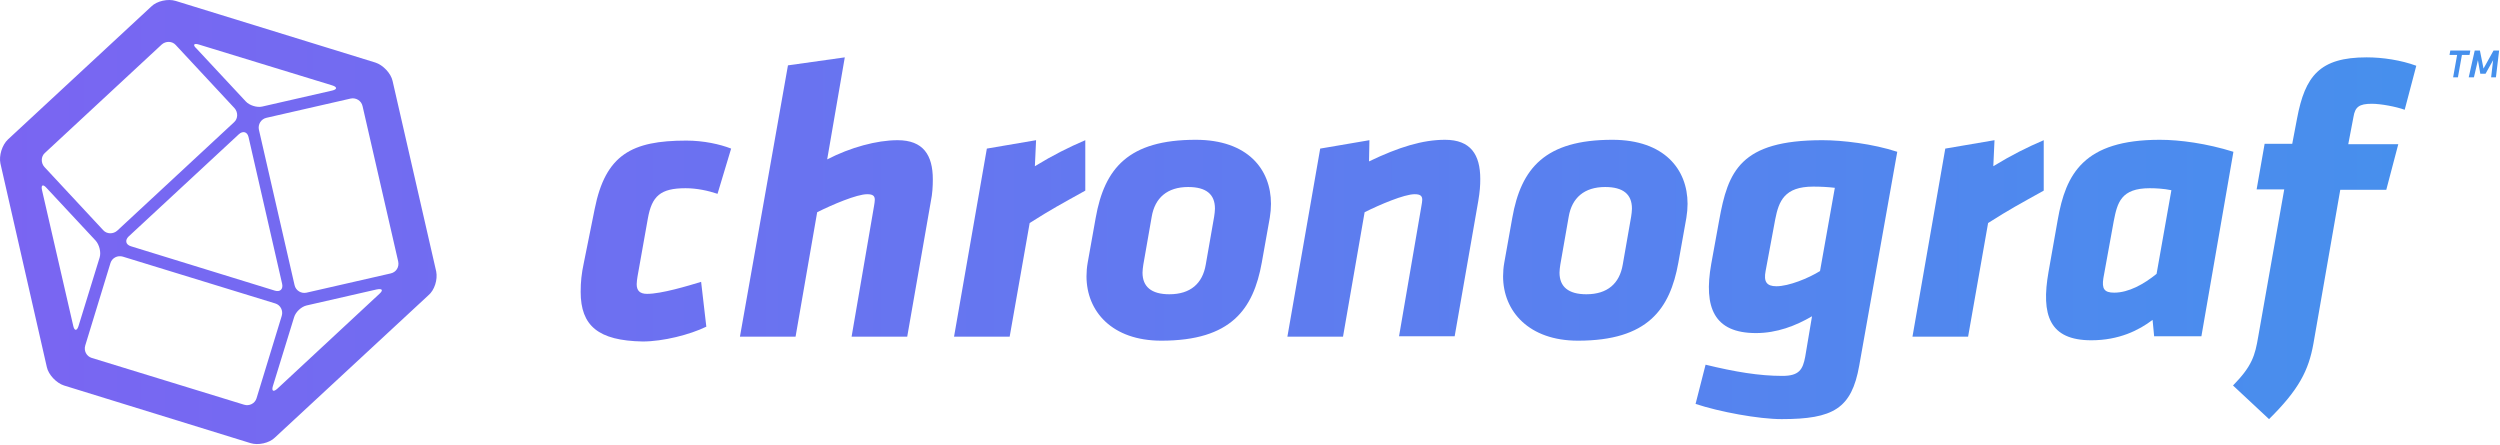 <?xml version="1.0" encoding="UTF-8" standalone="no"?><!DOCTYPE svg PUBLIC "-//W3C//DTD SVG 1.1//EN" "http://www.w3.org/Graphics/SVG/1.1/DTD/svg11.dtd"><svg width="100%" height="100%" viewBox="0 0 2603 463" version="1.1" xmlns="http://www.w3.org/2000/svg" xmlns:xlink="http://www.w3.org/1999/xlink" xml:space="preserve" style="fill-rule:evenodd;clip-rule:evenodd;stroke-linejoin:round;stroke-miterlimit:1.414;"><g><path d="M454.177,282.632l-45.417,-198.333c-1.666,-7.917 -10,-16.667 -17.916,-19.167l-207.917,-64.167c-7.917,-2.5 -19.583,0 -25.417,5.834l-149.166,138.333c-6.25,5.833 -9.584,17.083 -7.917,25l48.333,212.083c1.667,7.917 10,16.667 17.917,19.167l194.167,60c7.916,2.5 19.583,0 25.416,-5.833l159.584,-147.917c6.666,-5.417 10,-16.667 8.333,-25Zm-247.083,-236.25l138.75,42.5c5.416,1.667 5.416,4.167 0,5.417l-72.917,16.666c-5.417,1.25 -13.333,-1.25 -17.083,-5.416l-51.25,-55c-4.167,-3.75 -2.917,-5.834 2.5,-4.167Zm51.666,96.25l35,152.917c1.25,5.416 -2.083,8.75 -7.5,7.083l-150,-46.25c-5.416,-1.667 -6.25,-6.25 -2.5,-10l115,-106.667c4.167,-3.75 8.75,-2.5 10,2.917Zm-212.083,16.667l121.667,-112.917c4.166,-3.75 10.833,-3.75 14.583,0.417l61.25,65.833c3.75,4.167 3.75,10.833 -0.417,14.583l-121.666,112.917c-4.167,3.75 -10.834,3.75 -14.584,-0.417l-61.25,-65.833c-3.75,-4.167 -3.75,-10.833 0.417,-14.583Zm29.583,180l-32.5,-141.25c-1.25,-5.417 0.834,-6.667 4.584,-2.5l51.25,55c3.75,4.166 5.833,12.083 4.166,17.5l-22.083,71.666c-1.667,5 -4.167,5 -5.417,-0.416Zm190.834,75.416c-1.667,5.417 -7.5,8.334 -12.917,6.667l-158.75,-48.75c-5.417,-1.667 -8.333,-7.5 -6.667,-12.917l26.25,-85.833c1.667,-5.417 7.5,-8.333 12.917,-6.667l158.75,48.75c5.417,1.667 8.333,7.5 6.667,12.917l-26.25,85.833Zm127.916,-108.75l-106.25,98.75c-4.166,3.75 -6.25,2.5 -4.583,-2.916l22.083,-71.667c1.667,-5.417 7.5,-10.833 12.917,-12.083l72.917,-16.667c6.25,-1.25 7.083,0.833 2.916,4.583Zm11.667,-21.25l-87.5,20c-5.417,1.25 -11.25,-2.083 -12.5,-7.916l-37.083,-161.667c-1.25,-5.417 2.083,-11.25 7.916,-12.5l87.5,-20c5.417,-1.25 11.25,2.083 12.5,7.917l37.084,161.666c1.25,5.834 -2.084,11.25 -7.917,12.5Z" style="fill:url(#_Linear1);fill-rule:nonzero;"/><g><path d="M604.594,303.882c0,-10.417 0.833,-18.75 3.333,-30.417l11.25,-55.833c11.25,-56.667 38.75,-71.25 95.417,-71.25c17.916,0 35,3.75 46.666,8.333l-14.166,47.084c-10,-3.334 -21.667,-5.834 -33.334,-5.834c-26.25,0 -35,8.334 -39.166,31.25l-10.834,60.834c-0.416,2.5 -0.833,5.833 -0.833,7.916c0,6.667 3.333,10 10.833,10c15,0 42.5,-8.333 56.25,-12.5l5.417,46.667c-17.083,8.333 -45,15.417 -66.25,15.417c-46.25,-0.834 -64.583,-16.25 -64.583,-51.667Z" style="fill:url(#_Linear2);fill-rule:nonzero;"/><path d="M910.01,214.715c0.417,-2.5 0.834,-5 0.834,-6.666c0,-4.167 -2.084,-5.834 -7.917,-5.834c-10.833,0 -36.25,10.834 -52.083,18.75l-22.5,129.584l-57.917,0l50,-282.5l59.167,-8.334l-18.334,106.25c24.167,-12.5 51.667,-20 73.334,-20c26.666,0 36.666,15.417 36.666,40.834c0,7.083 -0.416,15 -2.083,22.916l-24.583,140.834l-57.917,0l23.333,-135.834Z" style="fill:url(#_Linear3);fill-rule:nonzero;"/><path d="M1130.01,198.465c-25.416,14.167 -35,19.167 -57.916,33.75l-20.834,118.334l-57.916,0l34.166,-195.834l51.25,-8.75l-1.25,27.084c19.167,-11.667 35,-19.584 52.5,-27.084l0,52.5Z" style="fill:url(#_Linear4);fill-rule:nonzero;"/><path d="M1131.26,287.632c0,-4.583 0.417,-9.583 1.25,-14.167l8.334,-46.666c9.166,-51.667 34.166,-81.25 104.166,-81.25c54.167,0 78.334,30.833 78.334,66.666c0,4.584 -0.417,9.584 -1.25,14.584l-8.334,46.666c-8.75,48.334 -31.666,81.25 -104.583,81.25c-51.25,0 -77.917,-30.416 -77.917,-67.083Zm133.75,-70.417c0,-15 -9.166,-22.5 -27.916,-22.5c-21.667,0 -34.584,11.25 -37.917,30.834l-8.75,50c-0.417,2.916 -0.833,5.833 -0.833,8.333c0,14.583 9.166,22.5 27.916,22.5c22.084,0 34.584,-11.25 37.917,-30.833l8.75,-50c0.417,-2.917 0.833,-5.834 0.833,-8.334Z" style="fill:url(#_Linear5);fill-rule:nonzero;"/><path d="M1480.01,214.299c0.417,-2.5 0.834,-4.584 0.834,-6.25c0,-4.167 -2.084,-5.834 -7.917,-5.834c-10.833,0 -36.25,10.834 -52.083,18.75l-22.5,129.584l-57.917,0l34.167,-195.834l51.25,-8.75l-0.417,22.084c31.25,-15 55.833,-22.5 79.167,-22.5c26.666,0 36.666,15.416 36.666,40.833c0,7.083 -0.416,12.917 -2.083,22.917l-24.583,140.833l-57.917,0l23.333,-135.833Z" style="fill:url(#_Linear6);fill-rule:nonzero;"/><path d="M1565.01,287.632c0,-4.583 0.417,-9.583 1.25,-14.167l8.334,-46.666c9.166,-51.667 34.166,-81.25 104.166,-81.25c54.167,0 78.334,30.833 78.334,66.666c0,4.584 -0.417,9.584 -1.25,14.584l-8.334,46.666c-8.75,48.334 -31.666,81.25 -104.583,81.25c-50.833,0 -77.917,-30.416 -77.917,-67.083Zm134.167,-70.417c0,-15 -9.167,-22.5 -27.917,-22.5c-21.666,0 -34.583,11.25 -37.916,30.834l-8.75,50c-0.417,2.916 -0.834,5.833 -0.834,8.333c0,14.583 9.167,22.5 27.917,22.5c22.083,0 34.583,-11.25 37.917,-30.833l8.75,-50c0.416,-2.917 0.833,-5.834 0.833,-8.334Z" style="fill:url(#_Linear7);fill-rule:nonzero;"/><path d="M1886.68,329.299c-17.083,10 -36.667,17.5 -58.333,17.5c-43.75,0 -54.584,-26.667 -46.667,-71.667l8.333,-45.833c9.167,-50.834 21.667,-83.334 107.5,-83.334c20.834,0 52.5,3.75 77.917,12.084l-39.583,222.5c-7.917,45 -27.084,55.833 -80.834,55.833c-23.75,0 -64.583,-7.5 -89.583,-15.833l10.417,-40.834c30.833,7.5 55.833,11.667 80,11.667c17.5,0 21.25,-6.667 23.75,-20l7.083,-42.083Zm-48.333,-47.084c-2.084,10.834 0.833,15.834 11.25,15.834c12.916,0 33.333,-8.334 45.416,-15.834l15.417,-86.666c-7.083,-0.834 -14.583,-1.25 -22.5,-1.25c-30,0 -35.833,15 -39.583,34.166l-10,53.75Z" style="fill:url(#_Linear8);fill-rule:nonzero;"/><path d="M2127.93,198.465c-25.417,14.167 -35,19.167 -57.917,33.75l-20.833,118.334l-57.917,0l34.167,-195.834l51.25,-8.75l-1.25,27.084c19.167,-11.667 35,-19.584 52.5,-27.084l0,52.5Z" style="fill:url(#_Linear9);fill-rule:nonzero;"/><path d="M2242.93,350.549l-1.667,-17.5c-14.166,10.833 -35,21.25 -63.75,21.25c-43.75,0 -52.5,-26.25 -44.583,-71.25l9.583,-54.167c8.334,-47.917 27.084,-83.333 106.25,-83.333c20.834,0 48.75,3.75 76.667,12.5l-33.333,192.083l-49.167,0l0,0.417Zm-52.917,-60.834c-1.666,10.834 0.834,15 11.25,15c15,0 30.834,-8.75 44.167,-19.583l15.417,-87.083c-7.917,-1.667 -16.667,-2.084 -22.5,-2.084c-30,0 -33.75,15 -37.5,34.167l-10.834,59.583Z" style="fill:url(#_Linear10);fill-rule:nonzero;"/><path d="M2325.01,401.382c20,-20.417 22.917,-31.25 26.25,-50.833l27.084,-153.334l-28.75,0l8.333,-47.5l28.75,0l5,-26.25c8.333,-44.583 23.75,-63.75 72.5,-63.75c16.667,0 35.833,2.917 51.667,8.75l-12.084,45.834c-9.166,-3.334 -25,-6.25 -34.166,-6.25c-13.334,0 -17.5,3.333 -19.167,13.75l-5.417,28.333l52.084,0l-12.5,47.5l-47.917,0l-27.917,160c-5,27.917 -15,47.917 -46.25,78.75l-37.5,-35Z" style="fill:url(#_Linear11);fill-rule:nonzero;"/></g><path d="M2559.18,80.549l-5,0l4.167,-23.334l-7.917,0l0.833,-4.583l20.834,0l-0.834,4.583l-7.916,0l-4.167,23.334Z" style="fill:url(#_Linear12);fill-rule:nonzero;"/><path d="M2595.84,62.632l-7.917,14.167l-5.417,0l-2.5,-14.167l-4.166,17.917l-5.417,0l6.25,-27.917l5.417,0l3.75,18.75l10.416,-18.75l5.834,0l-3.334,27.917l-5,0l2.084,-17.917Z" style="fill:url(#_Linear13);fill-rule:nonzero;"/></g><defs><linearGradient id="_Linear1" x1="0" y1="0" x2="1" y2="0" gradientUnits="userSpaceOnUse" gradientTransform="matrix(2602.09,0,0,462.347,0,231.174)"><stop offset="0" style="stop-color:#7a65f2;stop-opacity:1"/><stop offset="1" style="stop-color:#4591ed;stop-opacity:1"/></linearGradient><linearGradient id="_Linear2" x1="0" y1="0" x2="1" y2="0" gradientUnits="userSpaceOnUse" gradientTransform="matrix(2602.09,0,0,462.347,0,231.174)"><stop offset="0" style="stop-color:#7a65f2;stop-opacity:1"/><stop offset="1" style="stop-color:#4591ed;stop-opacity:1"/></linearGradient><linearGradient id="_Linear3" x1="0" y1="0" x2="1" y2="0" gradientUnits="userSpaceOnUse" gradientTransform="matrix(2602.09,0,0,462.347,0,231.174)"><stop offset="0" style="stop-color:#7a65f2;stop-opacity:1"/><stop offset="1" style="stop-color:#4591ed;stop-opacity:1"/></linearGradient><linearGradient id="_Linear4" x1="0" y1="0" x2="1" y2="0" gradientUnits="userSpaceOnUse" gradientTransform="matrix(2602.09,0,0,462.347,0,231.174)"><stop offset="0" style="stop-color:#7a65f2;stop-opacity:1"/><stop offset="1" style="stop-color:#4591ed;stop-opacity:1"/></linearGradient><linearGradient id="_Linear5" x1="0" y1="0" x2="1" y2="0" gradientUnits="userSpaceOnUse" gradientTransform="matrix(2602.09,0,0,462.347,0,231.174)"><stop offset="0" style="stop-color:#7a65f2;stop-opacity:1"/><stop offset="1" style="stop-color:#4591ed;stop-opacity:1"/></linearGradient><linearGradient id="_Linear6" x1="0" y1="0" x2="1" y2="0" gradientUnits="userSpaceOnUse" gradientTransform="matrix(2602.09,0,0,462.347,0,231.174)"><stop offset="0" style="stop-color:#7a65f2;stop-opacity:1"/><stop offset="1" style="stop-color:#4591ed;stop-opacity:1"/></linearGradient><linearGradient id="_Linear7" x1="0" y1="0" x2="1" y2="0" gradientUnits="userSpaceOnUse" gradientTransform="matrix(2602.09,0,0,462.347,0,231.174)"><stop offset="0" style="stop-color:#7a65f2;stop-opacity:1"/><stop offset="1" style="stop-color:#4591ed;stop-opacity:1"/></linearGradient><linearGradient id="_Linear8" x1="0" y1="0" x2="1" y2="0" gradientUnits="userSpaceOnUse" gradientTransform="matrix(2602.09,0,0,462.347,0,231.174)"><stop offset="0" style="stop-color:#7a65f2;stop-opacity:1"/><stop offset="1" style="stop-color:#4591ed;stop-opacity:1"/></linearGradient><linearGradient id="_Linear9" x1="0" y1="0" x2="1" y2="0" gradientUnits="userSpaceOnUse" gradientTransform="matrix(2602.09,0,0,462.347,0,231.174)"><stop offset="0" style="stop-color:#7a65f2;stop-opacity:1"/><stop offset="1" style="stop-color:#4591ed;stop-opacity:1"/></linearGradient><linearGradient id="_Linear10" x1="0" y1="0" x2="1" y2="0" gradientUnits="userSpaceOnUse" gradientTransform="matrix(2602.09,0,0,462.347,0,231.174)"><stop offset="0" style="stop-color:#7a65f2;stop-opacity:1"/><stop offset="1" style="stop-color:#4591ed;stop-opacity:1"/></linearGradient><linearGradient id="_Linear11" x1="0" y1="0" x2="1" y2="0" gradientUnits="userSpaceOnUse" gradientTransform="matrix(2602.09,0,0,462.347,0,231.174)"><stop offset="0" style="stop-color:#7a65f2;stop-opacity:1"/><stop offset="1" style="stop-color:#4591ed;stop-opacity:1"/></linearGradient><linearGradient id="_Linear12" x1="0" y1="0" x2="1" y2="0" gradientUnits="userSpaceOnUse" gradientTransform="matrix(2602.09,0,0,462.347,0,231.174)"><stop offset="0" style="stop-color:#7a65f2;stop-opacity:1"/><stop offset="1" style="stop-color:#4591ed;stop-opacity:1"/></linearGradient><linearGradient id="_Linear13" x1="0" y1="0" x2="1" y2="0" gradientUnits="userSpaceOnUse" gradientTransform="matrix(2602.09,0,0,462.347,0,231.174)"><stop offset="0" style="stop-color:#7a65f2;stop-opacity:1"/><stop offset="1" style="stop-color:#4591ed;stop-opacity:1"/></linearGradient></defs></svg>